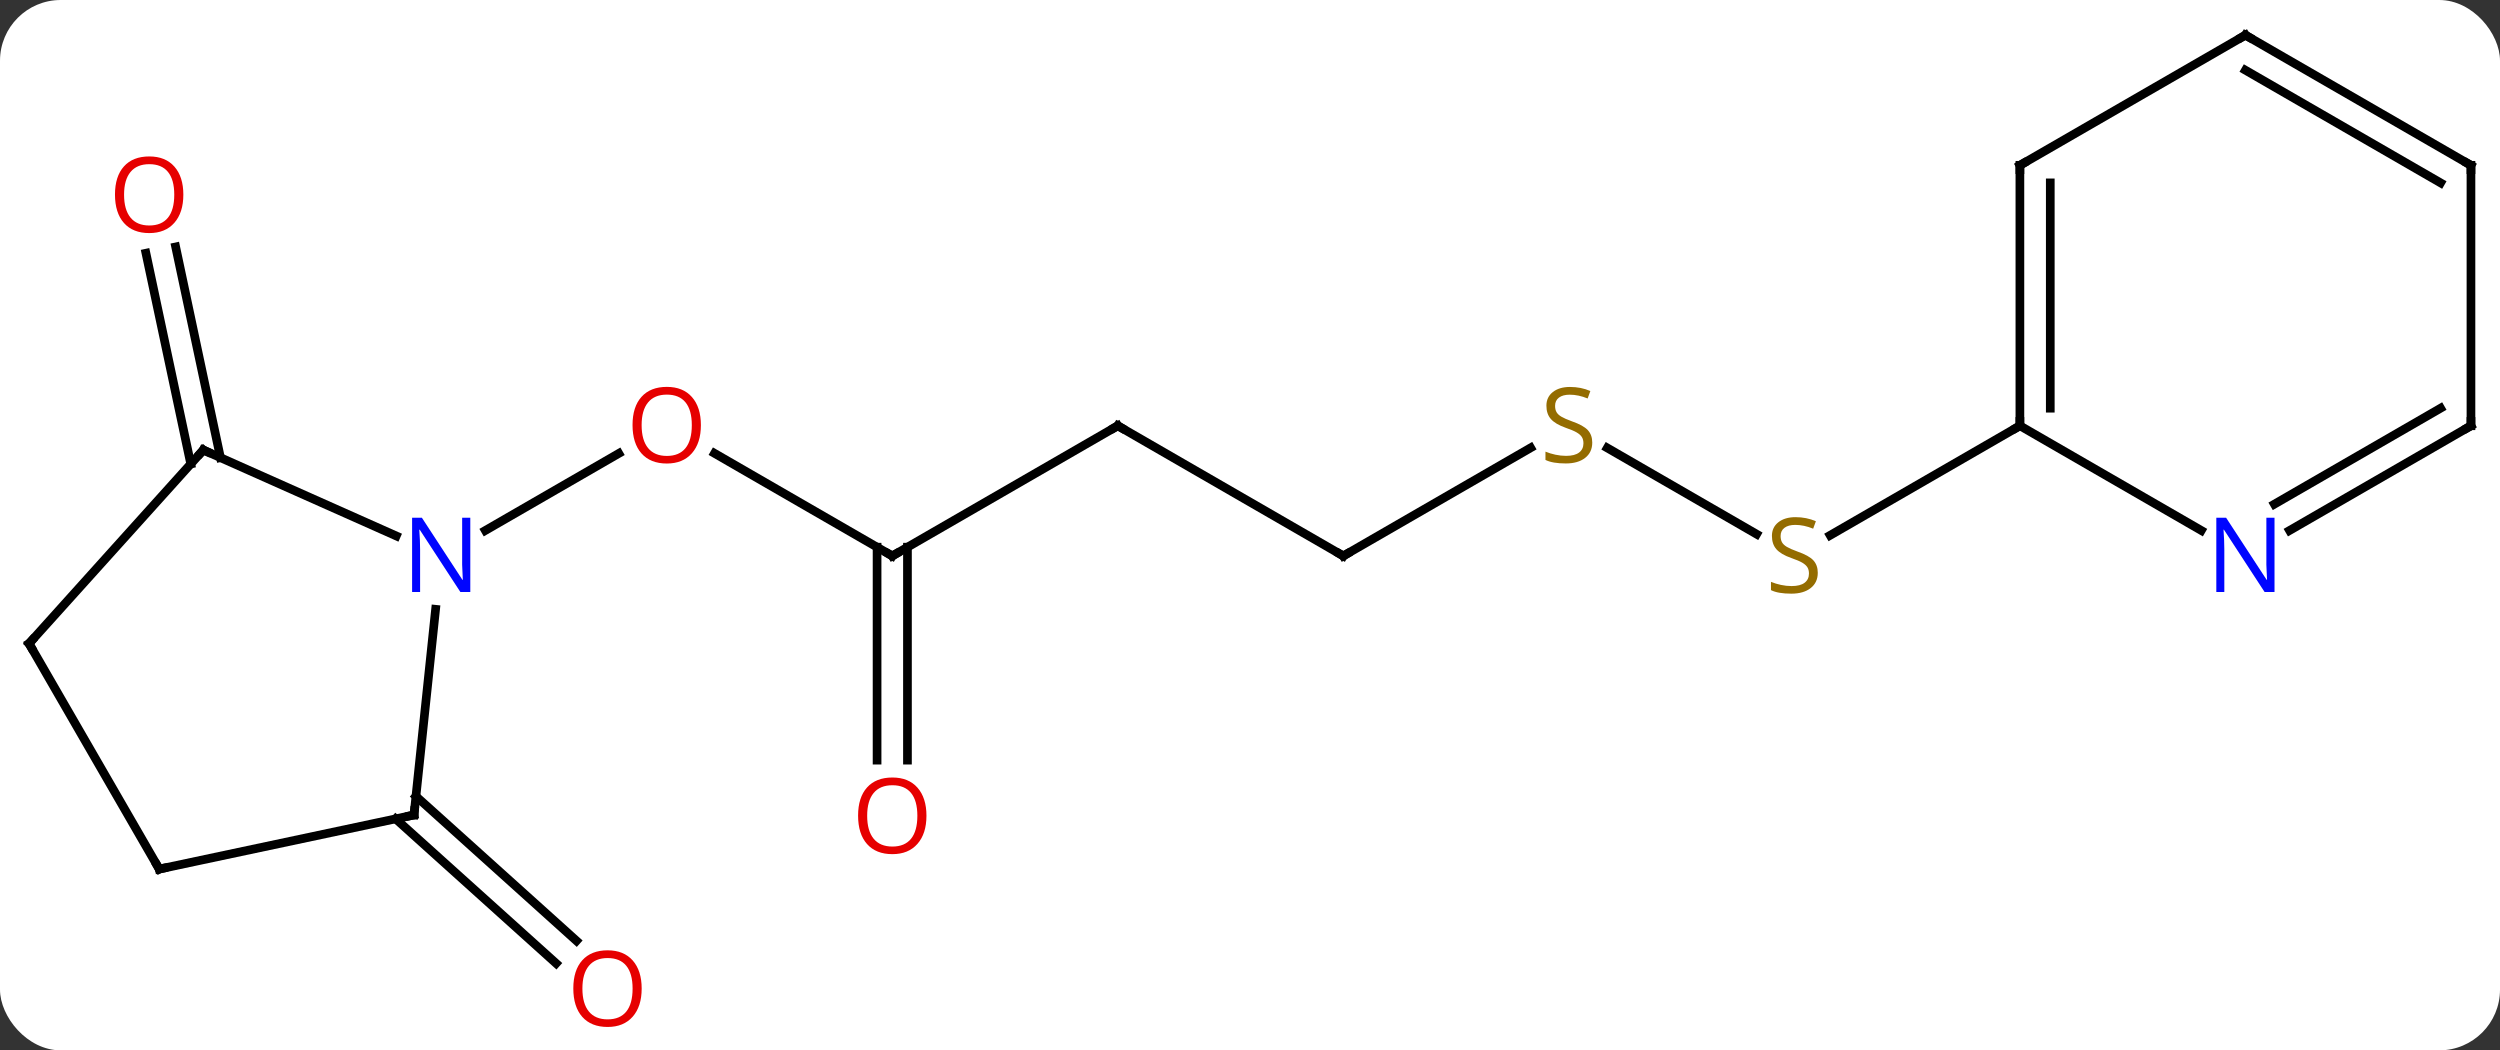 <svg width="288" viewBox="0 0 288 121" style="fill-opacity:1; color-rendering:auto; color-interpolation:auto; text-rendering:auto; stroke:black; stroke-linecap:square; stroke-miterlimit:10; shape-rendering:auto; stroke-opacity:1; fill:black; stroke-dasharray:none; font-weight:normal; stroke-width:1; font-family:'Open Sans'; font-style:normal; stroke-linejoin:miter; font-size:12; stroke-dashoffset:0; image-rendering:auto;" height="121" class="cas-substance-image" xmlns:xlink="http://www.w3.org/1999/xlink" xmlns="http://www.w3.org/2000/svg"><rect x="0" y="0" width="288" height="121" fill="#333333" stroke="none"/><svg class="cas-substance-single-component"><rect y="0" x="0" width="288" stroke="none" ry="7" rx="7" height="121" fill="white" class="cas-substance-group"/><svg y="0" x="0" width="288" viewBox="0 0 288 121" style="fill:black;" height="121" class="cas-substance-single-component-image"><svg><g><g transform="translate(144,59)" style="text-rendering:geometricPrecision; color-rendering:optimizeQuality; color-interpolation:linearRGB; stroke-linecap:butt; image-rendering:optimizeQuality;"><line y2="5.046" y1="-6.776" x2="-41.211" x1="-61.688" style="fill:none;"/><line y2="2.111" y1="-6.765" x2="-88.09" x1="-72.717" style="fill:none;"/><line y2="-9.954" y1="5.046" x2="-15.231" x1="-41.211" style="fill:none;"/><line y2="28.569" y1="4.036" x2="-42.961" x1="-42.961" style="fill:none;"/><line y2="28.569" y1="4.036" x2="-39.461" x1="-39.461" style="fill:none;"/><line y2="5.046" y1="-9.954" x2="10.749" x1="-15.231" style="fill:none;"/><line y2="-7.413" y1="5.046" x2="32.33" x1="10.749" style="fill:none;"/><line y2="2.535" y1="-7.398" x2="58.363" x1="41.159" style="fill:none;"/><line y2="-9.954" y1="2.668" x2="88.692" x1="66.831" style="fill:none;"/><line y2="32.73" y1="49.38" x2="-96.083" x1="-77.591" style="fill:none;"/><line y2="35.331" y1="51.981" x2="-98.425" x1="-79.933" style="fill:none;"/><line y2="-5.551" y1="-29.829" x2="-122.026" x1="-127.187" style="fill:none;"/><line y2="-6.278" y1="-30.557" x2="-118.603" x1="-123.763" style="fill:none;"/><line y2="34.881" y1="11.191" x2="-96.309" x1="-93.82" style="fill:none;"/><line y2="-7.158" y1="2.74" x2="-120.579" x1="-98.353" style="fill:none;"/><line y2="41.118" y1="34.881" x2="-125.655" x1="-96.309" style="fill:none;"/><line y2="15.138" y1="-7.158" x2="-140.655" x1="-120.579" style="fill:none;"/><line y2="15.138" y1="41.118" x2="-140.655" x1="-125.655" style="fill:none;"/><line y2="-39.954" y1="-9.954" x2="88.692" x1="88.692" style="fill:none;"/><line y2="-37.933" y1="-11.975" x2="92.192" x1="92.192" style="fill:none;"/><line y2="2.111" y1="-9.954" x2="109.588" x1="88.692" style="fill:none;"/><line y2="-54.954" y1="-39.954" x2="114.672" x1="88.692" style="fill:none;"/><line y2="-9.954" y1="2.111" x2="140.655" x1="119.756" style="fill:none;"/><line y2="-11.975" y1="-0.92" x2="137.155" x1="118.006" style="fill:none;"/><line y2="-39.954" y1="-54.954" x2="140.655" x1="114.672" style="fill:none;"/><line y2="-37.933" y1="-50.913" x2="137.155" x1="114.672" style="fill:none;"/><line y2="-39.954" y1="-9.954" x2="140.655" x1="140.655" style="fill:none;"/></g><g transform="translate(144,59)" style="fill:rgb(230,0,0); text-rendering:geometricPrecision; color-rendering:optimizeQuality; image-rendering:optimizeQuality; font-family:'Open Sans'; stroke:rgb(230,0,0); color-interpolation:linearRGB;"><path style="stroke:none;" d="M-63.257 -10.024 Q-63.257 -7.962 -64.296 -6.782 Q-65.335 -5.602 -67.178 -5.602 Q-69.069 -5.602 -70.1 -6.766 Q-71.132 -7.931 -71.132 -10.04 Q-71.132 -12.134 -70.1 -13.282 Q-69.069 -14.431 -67.178 -14.431 Q-65.319 -14.431 -64.288 -13.259 Q-63.257 -12.087 -63.257 -10.024 ZM-70.085 -10.024 Q-70.085 -8.29 -69.342 -7.384 Q-68.6 -6.477 -67.178 -6.477 Q-65.757 -6.477 -65.03 -7.376 Q-64.303 -8.274 -64.303 -10.024 Q-64.303 -11.759 -65.03 -12.649 Q-65.757 -13.54 -67.178 -13.54 Q-68.6 -13.54 -69.342 -12.642 Q-70.085 -11.743 -70.085 -10.024 Z"/></g><g transform="translate(144,59)" style="stroke-linecap:butt; text-rendering:geometricPrecision; color-rendering:optimizeQuality; image-rendering:optimizeQuality; font-family:'Open Sans'; color-interpolation:linearRGB; stroke-miterlimit:5;"><path style="fill:none;" d="M-41.644 4.796 L-41.211 5.046 L-40.778 4.796"/><path style="fill:none;" d="M-15.664 -9.704 L-15.231 -9.954 L-14.798 -9.704"/><path style="fill:rgb(230,0,0); stroke:none;" d="M-37.273 34.976 Q-37.273 37.038 -38.313 38.218 Q-39.352 39.398 -41.195 39.398 Q-43.086 39.398 -44.117 38.233 Q-45.148 37.069 -45.148 34.96 Q-45.148 32.866 -44.117 31.718 Q-43.086 30.569 -41.195 30.569 Q-39.336 30.569 -38.305 31.741 Q-37.273 32.913 -37.273 34.976 ZM-44.102 34.976 Q-44.102 36.71 -43.359 37.616 Q-42.617 38.523 -41.195 38.523 Q-39.773 38.523 -39.047 37.624 Q-38.32 36.726 -38.32 34.976 Q-38.32 33.241 -39.047 32.351 Q-39.773 31.46 -41.195 31.46 Q-42.617 31.46 -43.359 32.358 Q-44.102 33.257 -44.102 34.976 Z"/><path style="fill:none;" d="M10.316 4.796 L10.749 5.046 L11.182 4.796"/><path style="fill:rgb(148,108,0); stroke:none;" d="M39.427 -8.017 Q39.427 -6.891 38.607 -6.251 Q37.787 -5.61 36.38 -5.61 Q34.849 -5.61 34.037 -6.016 L34.037 -6.97 Q34.568 -6.751 35.185 -6.618 Q35.802 -6.485 36.412 -6.485 Q37.412 -6.485 37.912 -6.868 Q38.412 -7.251 38.412 -7.923 Q38.412 -8.36 38.232 -8.649 Q38.052 -8.938 37.638 -9.181 Q37.224 -9.423 36.365 -9.72 Q35.177 -10.142 34.662 -10.727 Q34.146 -11.313 34.146 -12.267 Q34.146 -13.251 34.888 -13.837 Q35.63 -14.423 36.865 -14.423 Q38.13 -14.423 39.209 -13.954 L38.896 -13.095 Q37.834 -13.532 36.834 -13.532 Q36.037 -13.532 35.591 -13.196 Q35.146 -12.86 35.146 -12.251 Q35.146 -11.813 35.31 -11.524 Q35.474 -11.235 35.865 -11.001 Q36.255 -10.767 37.068 -10.47 Q38.412 -10.001 38.919 -9.446 Q39.427 -8.892 39.427 -8.017 Z"/><path style="fill:rgb(148,108,0); stroke:none;" d="M65.407 6.984 Q65.407 8.108 64.587 8.749 Q63.767 9.39 62.36 9.39 Q60.829 9.39 60.017 8.983 L60.017 8.03 Q60.548 8.249 61.165 8.382 Q61.782 8.515 62.392 8.515 Q63.392 8.515 63.892 8.132 Q64.392 7.749 64.392 7.077 Q64.392 6.64 64.212 6.351 Q64.032 6.062 63.618 5.819 Q63.204 5.577 62.345 5.28 Q61.157 4.859 60.642 4.273 Q60.126 3.687 60.126 2.733 Q60.126 1.749 60.868 1.163 Q61.61 0.577 62.845 0.577 Q64.11 0.577 65.189 1.046 L64.876 1.905 Q63.814 1.468 62.814 1.468 Q62.017 1.468 61.571 1.804 Q61.126 2.14 61.126 2.749 Q61.126 3.187 61.29 3.476 Q61.454 3.765 61.845 3.999 Q62.235 4.234 63.048 4.53 Q64.392 4.999 64.9 5.554 Q65.407 6.109 65.407 6.984 Z"/><path style="fill:rgb(230,0,0); stroke:none;" d="M-70.079 54.884 Q-70.079 56.946 -71.118 58.126 Q-72.157 59.306 -74 59.306 Q-75.891 59.306 -76.922 58.142 Q-77.954 56.977 -77.954 54.868 Q-77.954 52.774 -76.922 51.626 Q-75.891 50.477 -74 50.477 Q-72.141 50.477 -71.11 51.649 Q-70.079 52.821 -70.079 54.884 ZM-76.907 54.884 Q-76.907 56.618 -76.164 57.524 Q-75.422 58.431 -74 58.431 Q-72.579 58.431 -71.852 57.532 Q-71.125 56.634 -71.125 54.884 Q-71.125 53.149 -71.852 52.259 Q-72.579 51.368 -74 51.368 Q-75.422 51.368 -76.164 52.267 Q-76.907 53.165 -76.907 54.884 Z"/><path style="fill:rgb(230,0,0); stroke:none;" d="M-122.879 -36.571 Q-122.879 -34.509 -123.918 -33.329 Q-124.957 -32.149 -126.8 -32.149 Q-128.691 -32.149 -129.722 -33.313 Q-130.754 -34.478 -130.754 -36.587 Q-130.754 -38.681 -129.722 -39.829 Q-128.691 -40.978 -126.8 -40.978 Q-124.941 -40.978 -123.91 -39.806 Q-122.879 -38.634 -122.879 -36.571 ZM-129.707 -36.571 Q-129.707 -34.837 -128.964 -33.931 Q-128.222 -33.024 -126.8 -33.024 Q-125.379 -33.024 -124.652 -33.923 Q-123.925 -34.821 -123.925 -36.571 Q-123.925 -38.306 -124.652 -39.196 Q-125.379 -40.087 -126.8 -40.087 Q-128.222 -40.087 -128.964 -39.188 Q-129.707 -38.29 -129.707 -36.571 Z"/><path style="fill:rgb(0,5,255); stroke:none;" d="M-89.822 9.202 L-90.963 9.202 L-95.651 2.015 L-95.697 2.015 Q-95.604 3.28 -95.604 4.327 L-95.604 9.202 L-96.526 9.202 L-96.526 0.64 L-95.401 0.64 L-90.729 7.796 L-90.682 7.796 Q-90.682 7.64 -90.729 6.78 Q-90.776 5.921 -90.76 5.546 L-90.76 0.64 L-89.822 0.64 L-89.822 9.202 Z"/><path style="fill:none;" d="M-96.257 34.384 L-96.309 34.881 L-96.798 34.985"/><path style="fill:none;" d="M-120.122 -6.955 L-120.579 -7.158 L-120.914 -6.786"/><path style="fill:none;" d="M-125.166 41.014 L-125.655 41.118 L-125.905 40.685"/><path style="fill:none;" d="M-140.32 14.766 L-140.655 15.138 L-140.405 15.571"/><path style="fill:none;" d="M88.692 -10.454 L88.692 -9.954 L88.259 -9.704"/><path style="fill:none;" d="M88.692 -39.454 L88.692 -39.954 L89.125 -40.204"/><path style="fill:rgb(0,5,255); stroke:none;" d="M118.024 9.202 L116.883 9.202 L112.195 2.015 L112.149 2.015 Q112.242 3.28 112.242 4.327 L112.242 9.202 L111.32 9.202 L111.32 0.64 L112.445 0.64 L117.117 7.796 L117.164 7.796 Q117.164 7.64 117.117 6.78 Q117.07 5.921 117.086 5.546 L117.086 0.64 L118.024 0.64 L118.024 9.202 Z"/><path style="fill:none;" d="M114.239 -54.704 L114.672 -54.954 L115.105 -54.704"/><path style="fill:none;" d="M140.222 -9.704 L140.655 -9.954 L140.655 -10.454"/><path style="fill:none;" d="M140.222 -40.204 L140.655 -39.954 L140.655 -39.454"/></g></g></svg></svg></svg></svg>
